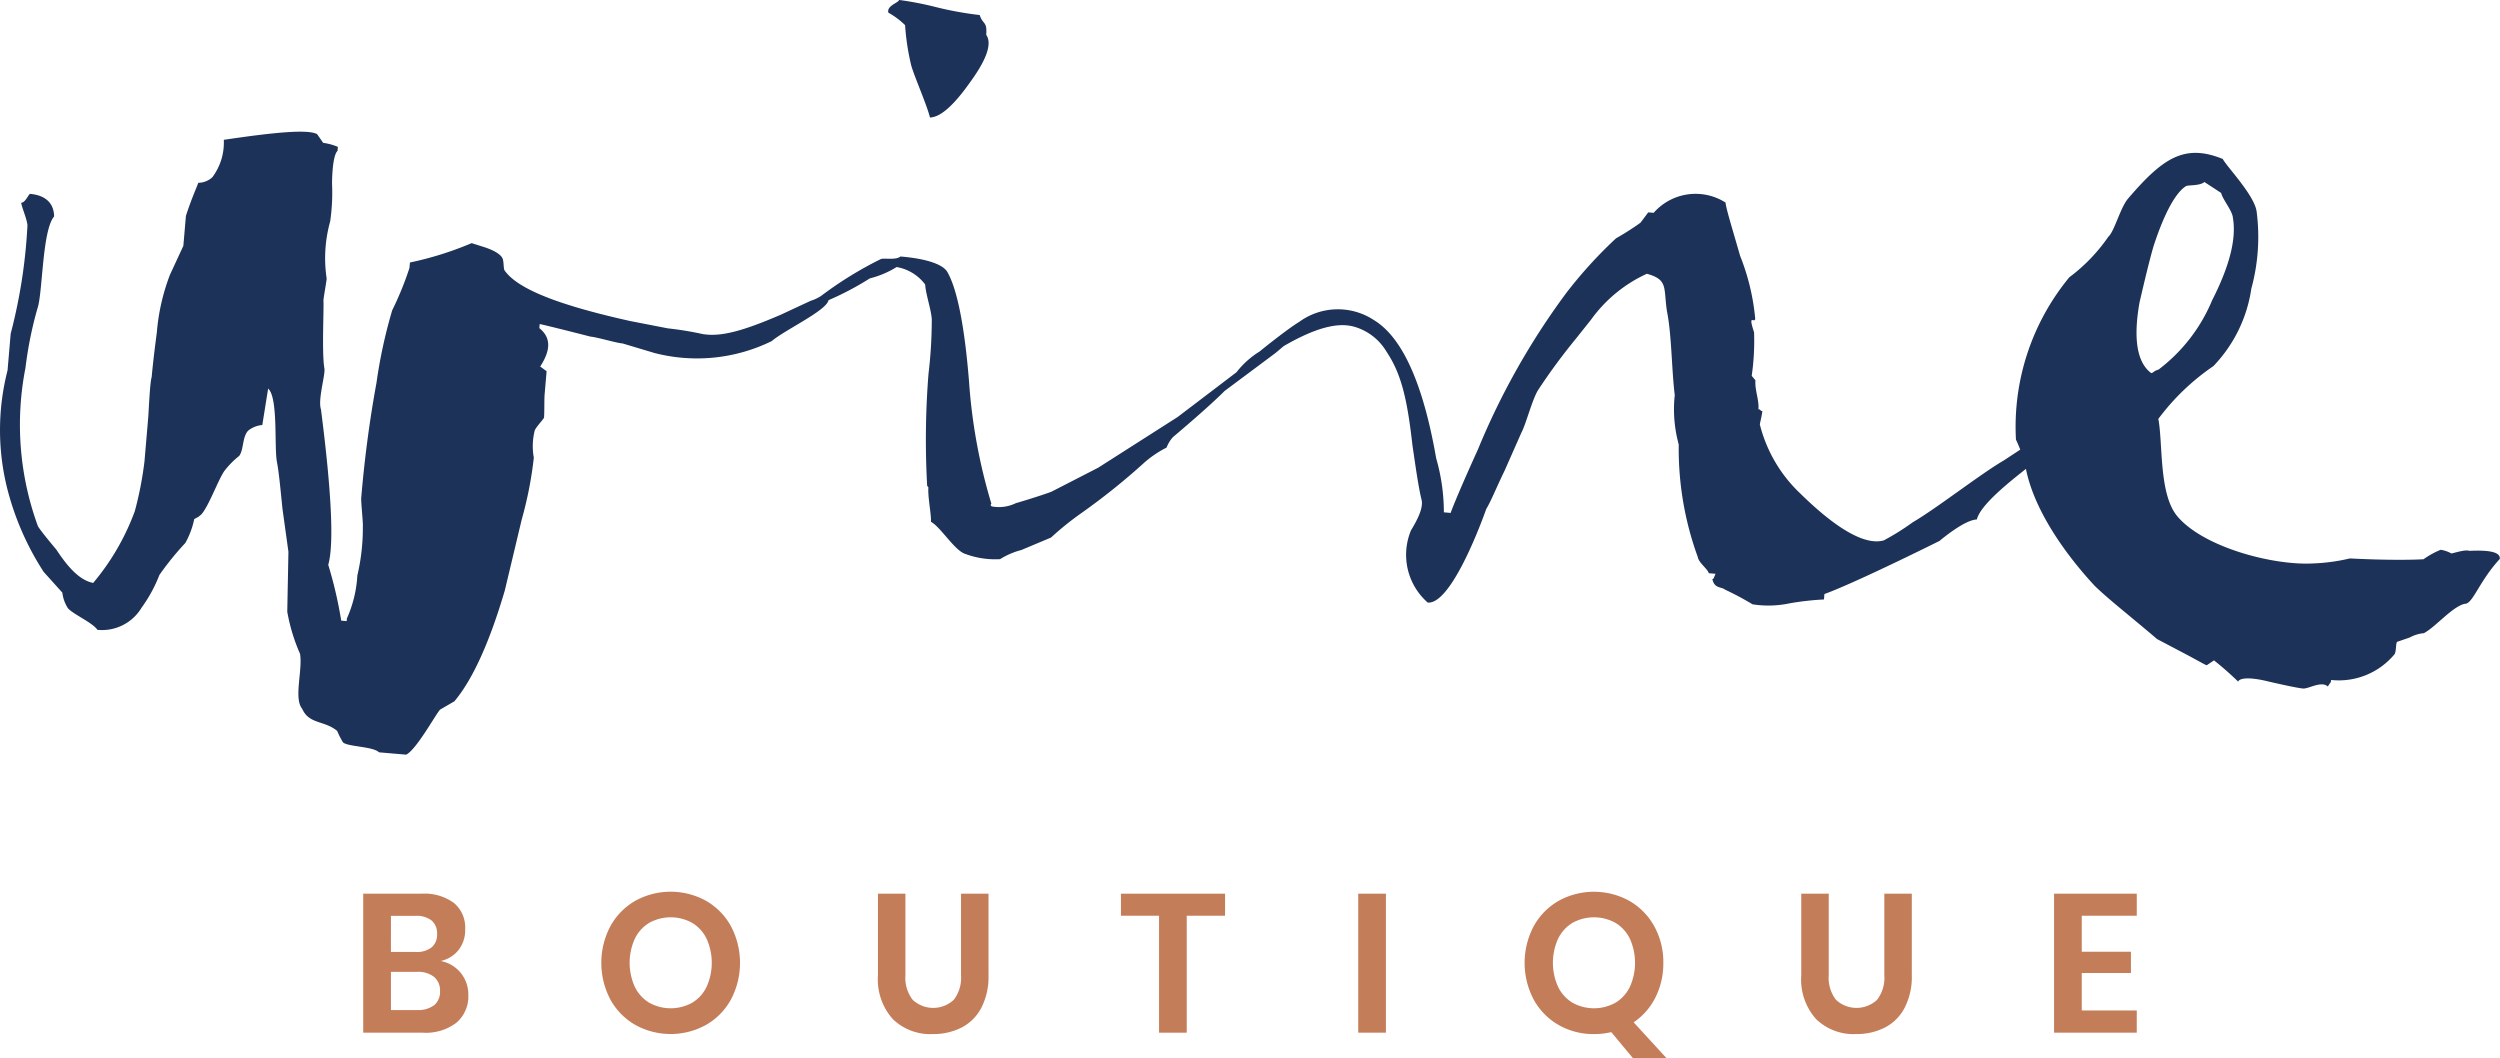 <svg xmlns="http://www.w3.org/2000/svg" width="167.764" height="71.004" viewBox="0 0 167.764 71.004">
  <g id="logo" transform="translate(-123.356 -193.949)">
    <g id="Group_26" data-name="Group 26">
      <g id="Group_23" data-name="Group 23">
        <g id="Group_22" data-name="Group 22">
          <path id="Path_29" data-name="Path 29" d="M154.276,259.239a2.272,2.272,0,0,1,.507,1.473,2.33,2.33,0,0,1-.784,1.856,3.37,3.37,0,0,1-2.274.68h-3.995V253.92h3.916a3.34,3.34,0,0,1,2.168.622,2.129,2.129,0,0,1,.758,1.743,2.178,2.178,0,0,1-.454,1.427,2.112,2.112,0,0,1-1.193.726A2.262,2.262,0,0,1,154.276,259.239Zm-4.687-1.408h1.675a1.591,1.591,0,0,0,1.06-.311,1.108,1.108,0,0,0,.363-.892,1.141,1.141,0,0,0-.356-.9,1.609,1.609,0,0,0-1.095-.318H149.59Zm2.9,3.574a1.148,1.148,0,0,0,.395-.945,1.181,1.181,0,0,0-.4-.957,1.73,1.73,0,0,0-1.141-.337H149.59v2.563h1.766A1.745,1.745,0,0,0,152.49,261.4Z" fill="#c47d59"/>
          <path id="Path_30" data-name="Path 30" d="M170.727,254.395a4.4,4.4,0,0,1,1.675,1.7,5.269,5.269,0,0,1,0,4.935,4.381,4.381,0,0,1-1.675,1.7,4.91,4.91,0,0,1-4.733,0,4.393,4.393,0,0,1-1.674-1.7,5.274,5.274,0,0,1,0-4.935,4.414,4.414,0,0,1,1.674-1.7,4.915,4.915,0,0,1,4.733,0Zm-3.8,1.481a2.526,2.526,0,0,0-.969,1.063,3.923,3.923,0,0,0,0,3.237,2.525,2.525,0,0,0,.969,1.064,2.975,2.975,0,0,0,2.874,0,2.522,2.522,0,0,0,.969-1.064,3.923,3.923,0,0,0,0-3.237,2.523,2.523,0,0,0-.969-1.063,2.975,2.975,0,0,0-2.874,0Z" fill="#c47d59"/>
          <path id="Path_31" data-name="Path 31" d="M184.115,253.92v5.471a2.43,2.43,0,0,0,.481,1.645,2.022,2.022,0,0,0,2.769,0,2.434,2.434,0,0,0,.481-1.645V253.92h1.845v5.471a4.552,4.552,0,0,1-.481,2.186,3.108,3.108,0,0,1-1.331,1.329,4.185,4.185,0,0,1-1.931.435,3.612,3.612,0,0,1-2.676-1,4,4,0,0,1-1-2.946V253.92Z" fill="#c47d59"/>
          <path id="Path_32" data-name="Path 32" d="M205.564,253.92v1.48h-2.571v7.848h-1.858V255.4h-2.557v-1.48Z" fill="#c47d59"/>
          <path id="Path_33" data-name="Path 33" d="M216.36,253.92v9.328H214.5V253.92Z" fill="#c47d59"/>
          <path id="Path_34" data-name="Path 34" d="M232.931,264.953l-1.45-1.744a4.79,4.79,0,0,1-1.161.132,4.675,4.675,0,0,1-2.367-.608,4.393,4.393,0,0,1-1.674-1.7,5.274,5.274,0,0,1,0-4.935,4.414,4.414,0,0,1,1.674-1.7,4.915,4.915,0,0,1,4.733,0,4.4,4.4,0,0,1,1.675,1.7,4.945,4.945,0,0,1,.613,2.464,5.052,5.052,0,0,1-.528,2.319,4.384,4.384,0,0,1-1.463,1.671l2.2,2.4Zm-5.016-4.777a2.525,2.525,0,0,0,.969,1.064,2.975,2.975,0,0,0,2.874,0,2.522,2.522,0,0,0,.969-1.064,3.923,3.923,0,0,0,0-3.237,2.523,2.523,0,0,0-.969-1.063,2.975,2.975,0,0,0-2.874,0,2.526,2.526,0,0,0-.969,1.063,3.916,3.916,0,0,0,0,3.237Z" fill="#c47d59"/>
          <path id="Path_35" data-name="Path 35" d="M246.074,253.92v5.471a2.43,2.43,0,0,0,.481,1.645,2.022,2.022,0,0,0,2.769,0,2.434,2.434,0,0,0,.481-1.645V253.92h1.844v5.471a4.544,4.544,0,0,1-.481,2.186,3.1,3.1,0,0,1-1.331,1.329,4.181,4.181,0,0,1-1.931.435,3.612,3.612,0,0,1-2.676-1,3.994,3.994,0,0,1-1-2.946V253.92Z" fill="#c47d59"/>
          <path id="Path_36" data-name="Path 36" d="M263.054,255.4v2.418h3.3v1.427h-3.3v2.51h3.691v1.493h-5.55V253.92h5.55v1.48Z" fill="#c47d59"/>
        </g>
      </g>
      <g id="Group_25" data-name="Group 25">
        <g id="Group_24" data-name="Group 24">
          <path id="Path_37" data-name="Path 37" d="M184.092,195.636a16.133,16.133,0,0,0,.411,2.7c.211.752,1.056,2.661,1.259,3.5.736-.029,1.632-.87,2.674-2.342q1.71-2.334,1.1-3.212c.077-.912-.219-.662-.438-1.324a22.958,22.958,0,0,1-2.887-.521,21.928,21.928,0,0,0-2.523-.492c-.016.183-.857.386-.714.857A5.189,5.189,0,0,1,184.092,195.636Z" fill="#1d3258"/>
          <path id="Path_38" data-name="Path 38" d="M289.058,230.914c-.265-.114-1.116.181-1.206.173a2.121,2.121,0,0,0-.712-.245,5.616,5.616,0,0,0-1.153.636c-.645.037-2.3.08-4.943-.055a12.526,12.526,0,0,1-2.5.337c-2.667.139-7.327-1.086-9.075-3.164-1.248-1.484-.961-4.856-1.276-6.537a15.429,15.429,0,0,1,3.692-3.541,9.461,9.461,0,0,0,2.548-5.2,13.185,13.185,0,0,0,.352-5.2c-.18-1.117-2.033-3.021-2.267-3.5-2.569-1.047-4.027-.069-6.366,2.669-.509.6-.922,2.217-1.317,2.551a11.544,11.544,0,0,1-2.613,2.715,15.758,15.758,0,0,0-3.584,10.9q.146.3.288.669l-1.095.719c-1.638.961-4.486,3.2-6.124,4.159a16.487,16.487,0,0,1-1.936,1.211c-1.221.355-3.144-.728-5.6-3.141a9.572,9.572,0,0,1-2.72-4.64c.008-.091.146-.63.169-.9-.091-.008-.091-.008-.173-.106l-.091-.008c.054-.639-.255-1.308-.2-1.946l-.25-.3a16.369,16.369,0,0,0,.158-2.924c-.437-1.323.046-.548.077-.913a15.039,15.039,0,0,0-1.015-4.218c-.565-1.977-.926-3.11-.978-3.574a3.742,3.742,0,0,0-4.822.69l-.365-.031-.516.691a17.8,17.8,0,0,1-1.647,1.052,30.06,30.06,0,0,0-3.334,3.663,48.709,48.709,0,0,0-5.934,10.512c-1.127,2.475-1.706,3.894-1.827,4.251l-.455-.04a13.1,13.1,0,0,0-.516-3.625c-.861-4.941-2.243-8.089-4.159-9.263a4.408,4.408,0,0,0-5.049.119c-.675.4-2.346,1.729-2.643,1.978a5.818,5.818,0,0,0-1.55,1.391l-3.953,3.006-5.328,3.4-3.066,1.574c-.1.084-2.169.732-2.448.8a2.59,2.59,0,0,1-1.578.232c-.091-.008-.174-.107-.075-.191a37.241,37.241,0,0,1-1.5-8.209c-.311-3.884-.837-6.316-1.479-7.38-.326-.487-1.394-.854-3.122-1-.3.251-1.016.1-1.3.165a24.983,24.983,0,0,0-4.028,2.483,2.874,2.874,0,0,1-.7.327l-2,.931c-2.663,1.149-4.066,1.489-5.241,1.3a22.191,22.191,0,0,0-2.35-.385l-2.523-.491c-4.675-1.042-7.516-2.112-8.415-3.383-.084-.1-.053-.463-.12-.745s-.5-.593-1.3-.845l-.8-.253a22.427,22.427,0,0,1-4.141,1.3l-.031.364a21.212,21.212,0,0,1-1.157,2.84,33.594,33.594,0,0,0-1.056,4.868c-.513,2.8-.822,5.348-1.024,7.718-.023.274.133,1.665.109,1.939a13.905,13.905,0,0,1-.369,3.274,8.166,8.166,0,0,1-.7,2.878l-.016.183-.365-.031a28.446,28.446,0,0,0-.872-3.748c.39-1.344.23-4.847-.487-10.418-.219-.662.285-2.272.233-2.735-.187-1.027-.03-3.951-.068-4.6.024-.274.192-1.179.216-1.452a9.189,9.189,0,0,1,.235-3.835,13.4,13.4,0,0,0,.125-2.56c.018-1.284.171-2.006.369-2.173l.023-.273a3.848,3.848,0,0,0-.985-.268l-.408-.586c-.613-.329-2.736-.142-6.262.382a3.88,3.88,0,0,1-.763,2.505,1.4,1.4,0,0,1-.95.379c-.122.357-.456,1.062-.83,2.224l-.171,2.006-.9,1.944a13.966,13.966,0,0,0-.88,3.872c-.253,1.907-.339,2.909-.347,3-.122.357-.2,2.37-.233,2.735l-.249,2.918a23.7,23.7,0,0,1-.65,3.341,16.075,16.075,0,0,1-2.792,4.811c-.811-.161-1.574-.868-2.467-2.23-.249-.3-1-1.187-1.24-1.575a19.809,19.809,0,0,1-.836-10.631,25.651,25.651,0,0,1,.8-3.972c.358-.979.31-5.243,1.122-6.184-.013-.919-.611-1.429-1.611-1.515-.091-.008-.329.614-.6.591.059.372.37,1.041.422,1.505a35.838,35.838,0,0,1-1.126,7.285l-.21,2.461a16.126,16.126,0,0,0-.031,7.894,18.747,18.747,0,0,0,2.453,5.628l1.255,1.394a2.459,2.459,0,0,0,.37,1.041c.332.4,1.657.968,1.983,1.455a3.089,3.089,0,0,0,2.967-1.491,9.679,9.679,0,0,0,1.194-2.193,19.547,19.547,0,0,1,1.741-2.147,5.544,5.544,0,0,0,.595-1.6l.289-.158.2-.167c.51-.6,1.111-2.292,1.53-2.9a5.744,5.744,0,0,1,1-1.016c.313-.433.2-1.269.6-1.693a1.738,1.738,0,0,1,.949-.378l.391-2.447c.682.609.4,3.891.589,4.918.128.653.224,1.671.373,3.154l.4,2.88L142.633,235a12.266,12.266,0,0,0,.859,2.828c.18,1.117-.438,2.992.144,3.685.46,1.05,1.491.77,2.347,1.487a5.535,5.535,0,0,0,.392.768c.342.3,1.993.262,2.417.666l1.819.156c.667-.311,1.968-2.678,2.273-3.02l.964-.56q1.834-2.186,3.38-7.425l1.138-4.77a25.749,25.749,0,0,0,.812-4.154,4.313,4.313,0,0,1,.063-1.831c.115-.266.616-.774.623-.865.031-.364.01-1.193.04-1.558l.132-1.549-.431-.313c.738-1.13.716-1.958-.056-2.576l.022-.273c.091.008,1.26.291,3.412.842.454.039,1.7.421,2.158.46l2.145.642a11.386,11.386,0,0,0,7.855-.8c.888-.75,3.559-1.99,3.8-2.7a.221.221,0,0,1,.02-.049,19.918,19.918,0,0,0,2.763-1.459,6.356,6.356,0,0,0,1.8-.763,3.019,3.019,0,0,1,1.917,1.174c.036.646.406,1.687.442,2.334a30.566,30.566,0,0,1-.219,3.653,55.669,55.669,0,0,0-.09,7.522l.083.1c-.054.639.208,1.854.169,2.311.615.328,1.5,1.781,2.2,2.117a5.76,5.76,0,0,0,2.44.392,5.08,5.08,0,0,1,1.426-.613l1.995-.838a19.833,19.833,0,0,1,2.065-1.661,44.779,44.779,0,0,0,4.23-3.4,7.2,7.2,0,0,1,1.457-.976,2.293,2.293,0,0,1,.425-.7c1.876-1.584,2.97-2.593,3.471-3.1l3.424-2.554.538-.454c2.051-1.191,3.6-1.631,4.74-1.3a3.7,3.7,0,0,1,2.149,1.653c.975,1.461,1.389,3.057,1.753,6.3.233,1.581.4,2.789.606,3.633.212.753-.723,2.05-.73,2.142a4.266,4.266,0,0,0,1.15,4.781c1.456.125,3.322-4.583,3.925-6.276.318-.523.668-1.412,1.225-2.558l1.134-2.565c.328-.616.748-2.325,1.166-2.931a40.872,40.872,0,0,1,2.486-3.369l1.026-1.289a9.449,9.449,0,0,1,3.744-3.077c1.432.4,1.112.921,1.344,2.5.323,1.589.311,3.884.526,5.646a8.87,8.87,0,0,0,.2,3.047l.068.282a21.2,21.2,0,0,0,1.283,7.547c.059.373.665.792.732,1.073l.454.038c-.113.266-.121.357-.212.35.127.654.6.51.855.716a19.62,19.62,0,0,1,1.84.983,6.887,6.887,0,0,0,2.479-.064,18.282,18.282,0,0,1,2.314-.261l.031-.366c1.039-.369,3.612-1.526,7.724-3.563.1-.083,1.678-1.417,2.505-1.439.237-.983,2.2-2.53,3.293-3.394.595,2.962,2.87,5.97,4.618,7.849.931.906,2.392,2.041,4.185,3.571l1.667.878c1.052.549,1.575.869,1.665.877l.486-.326a21.173,21.173,0,0,1,1.62,1.424c.114-.266.849-.3,2.016-.011,1.257.292,2.069.452,2.341.476.364.031,1.237-.537,1.661-.134l.107-.174a.339.339,0,0,0,.113-.266,4.856,4.856,0,0,0,4.272-1.747c.114-.265.062-.729.16-.812l.85-.294a2.426,2.426,0,0,1,.941-.287c.767-.394,1.891-1.766,2.734-1.97.544.046.95-1.48,2.363-3.011C291.157,231,290.436,230.849,289.058,230.914Zm-21.341-11.926c-1.12-.83-1.138-2.76-.786-4.75.292-1.26.719-3.059.971-3.865.739-2.233,1.494-3.545,2.168-3.946.281-.068.918-.013,1.214-.264l1.129.739c.059.373.725,1.163.778,1.627.247,1.4-.182,3.2-1.39,5.575a11.237,11.237,0,0,1-3.6,4.65C267.915,218.821,267.808,219,267.717,218.988Z" fill="#1d3258"/>
        </g>
      </g>
    </g>
  </g>
</svg>

